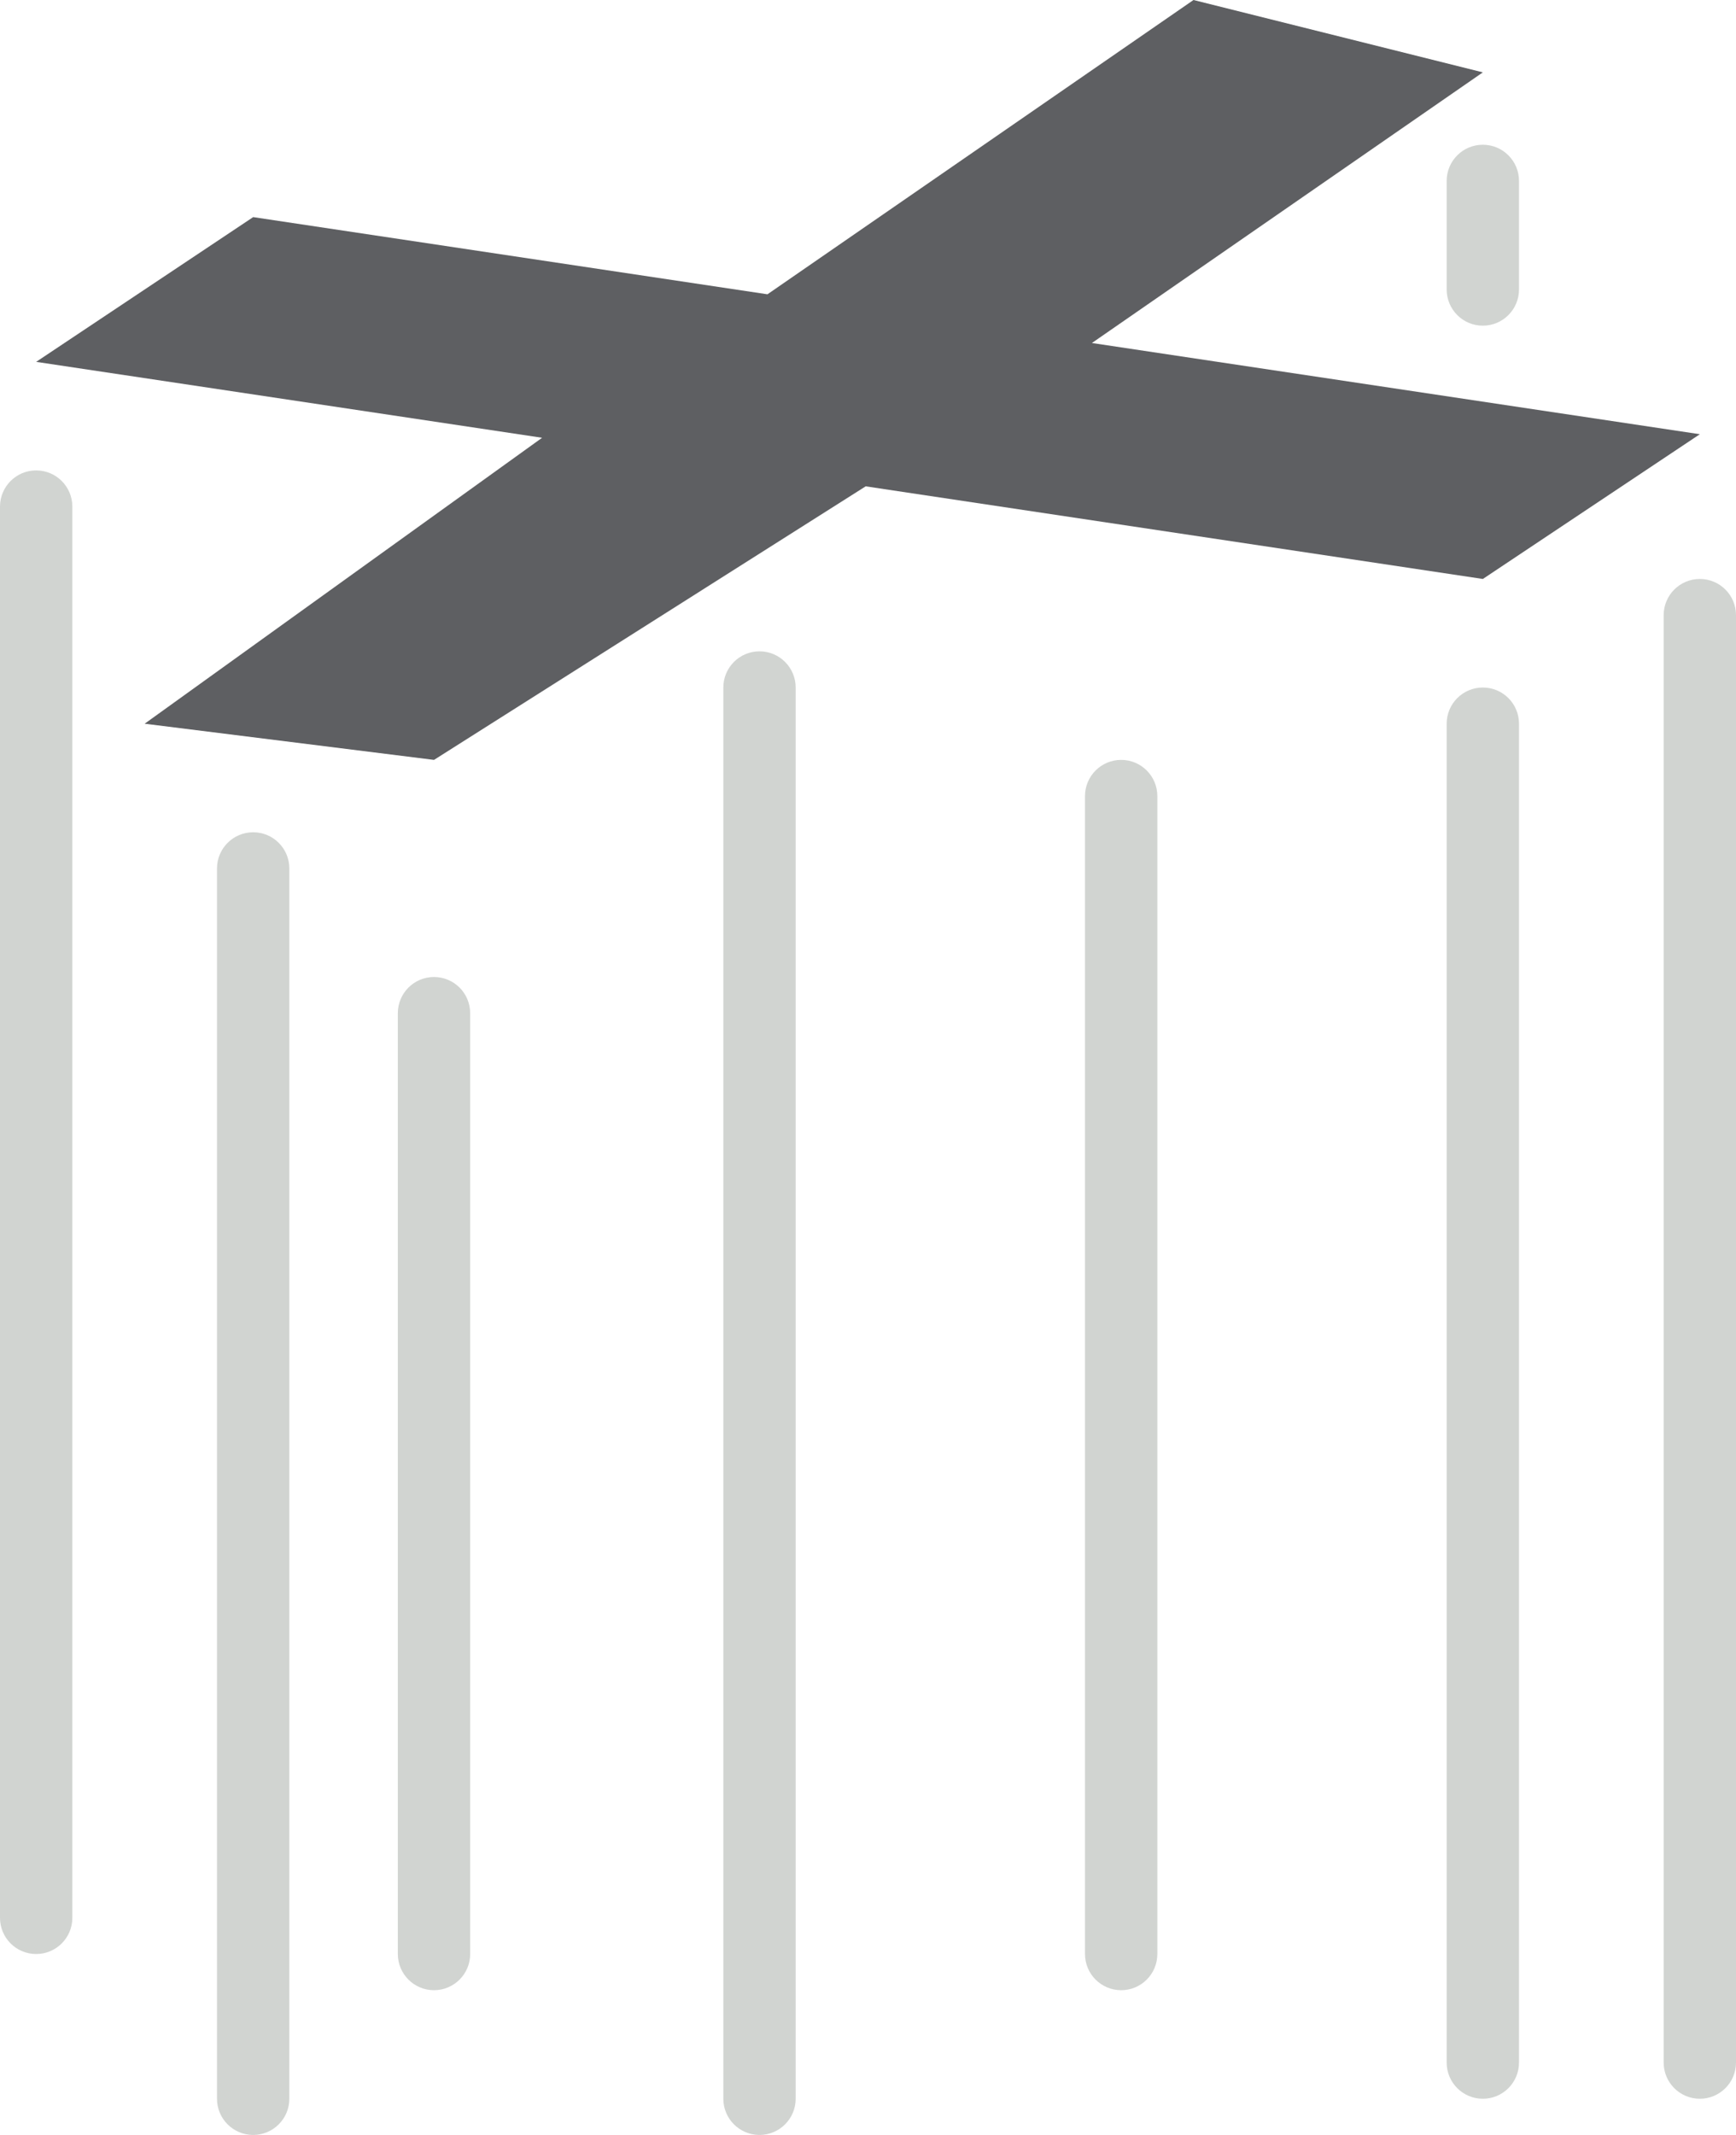 <?xml version="1.0" encoding="UTF-8" standalone="no"?>
<svg width="48px" height="59px" viewBox="0 0 48 59" version="1.1" xmlns="http://www.w3.org/2000/svg" xmlns:xlink="http://www.w3.org/1999/xlink" xmlns:sketch="http://www.bohemiancoding.com/sketch/ns">
    <!-- Generator: Sketch 3.2.2 (9983) - http://www.bohemiancoding.com/sketch -->
    <title>52 - The Godfather (Flat)</title>
    <desc>Created with Sketch.</desc>
    <defs></defs>
    <g id="Page-1" stroke="none" stroke-width="1" fill="none" fill-rule="evenodd" sketch:type="MSPage">
        <g id="52---The-Godfather-(Flat)" sketch:type="MSLayerGroup">
            <path d="M47,12 L30.191,9.479 L41,2 L33,0 L21.22,8.133 L7,6 L1,10 L14.989,12.098 L4,20 L12,21 L23.936,13.44 L41,16 L47,12" id="Fill-321" fill="#5E5F62" sketch:type="MSShapeGroup"></path>
            <path d="M12,55 C11.447,55 11,54.552 11,54 L11,28 C11,27.448 11.447,27 12,27 C12.553,27 13,27.448 13,28 L13,54 C13,54.552 12.553,55 12,55" id="Fill-322" fill="#D1D4D1" sketch:type="MSShapeGroup"></path>
            <path d="M1,54 C0.447,54 0,53.552 0,53 L0,14 C0,13.448 0.447,13 1,13 C1.553,13 2,13.448 2,14 L2,53 C2,53.552 1.553,54 1,54" id="Fill-323" fill="#D1D4D1" sketch:type="MSShapeGroup"></path>
            <path d="M7,59 C6.447,59 6,58.552 6,58 L6,24 C6,23.448 6.447,23 7,23 C7.553,23 8,23.448 8,24 L8,58 C8,58.552 7.553,59 7,59" id="Fill-324" fill="#D1D4D1" sketch:type="MSShapeGroup"></path>
            <path d="M41,58 C40.447,58 40,57.552 40,57 L40,20 C40,19.448 40.447,19 41,19 C41.553,19 42,19.448 42,20 L42,57 C42,57.552 41.553,58 41,58" id="Fill-325" fill="#D1D4D1" sketch:type="MSShapeGroup"></path>
            <path d="M47,58 C46.447,58 46,57.552 46,57 L46,17 C46,16.448 46.447,16 47,16 C47.553,16 48,16.448 48,17 L48,57 C48,57.552 47.553,58 47,58" id="Fill-326" fill="#D1D4D1" sketch:type="MSShapeGroup"></path>
            <path d="M31,55 C30.447,55 30,54.552 30,54 L30,22 C30,21.448 30.447,21 31,21 C31.553,21 32,21.448 32,22 L32,54 C32,54.552 31.553,55 31,55" id="Fill-327" fill="#D1D4D1" sketch:type="MSShapeGroup"></path>
            <path d="M21,59 C20.447,59 20,58.552 20,58 L20,19 C20,18.448 20.447,18 21,18 C21.553,18 22,18.448 22,19 L22,58 C22,58.552 21.553,59 21,59" id="Fill-328" fill="#D1D4D1" sketch:type="MSShapeGroup"></path>
            <path d="M41,9 C40.447,9 40,8.552 40,8 L40,5 C40,4.448 40.447,4 41,4 C41.553,4 42,4.448 42,5 L42,8 C42,8.552 41.553,9 41,9" id="Fill-329" fill="#D1D4D1" sketch:type="MSShapeGroup"></path>
        </g>
    </g>
</svg>